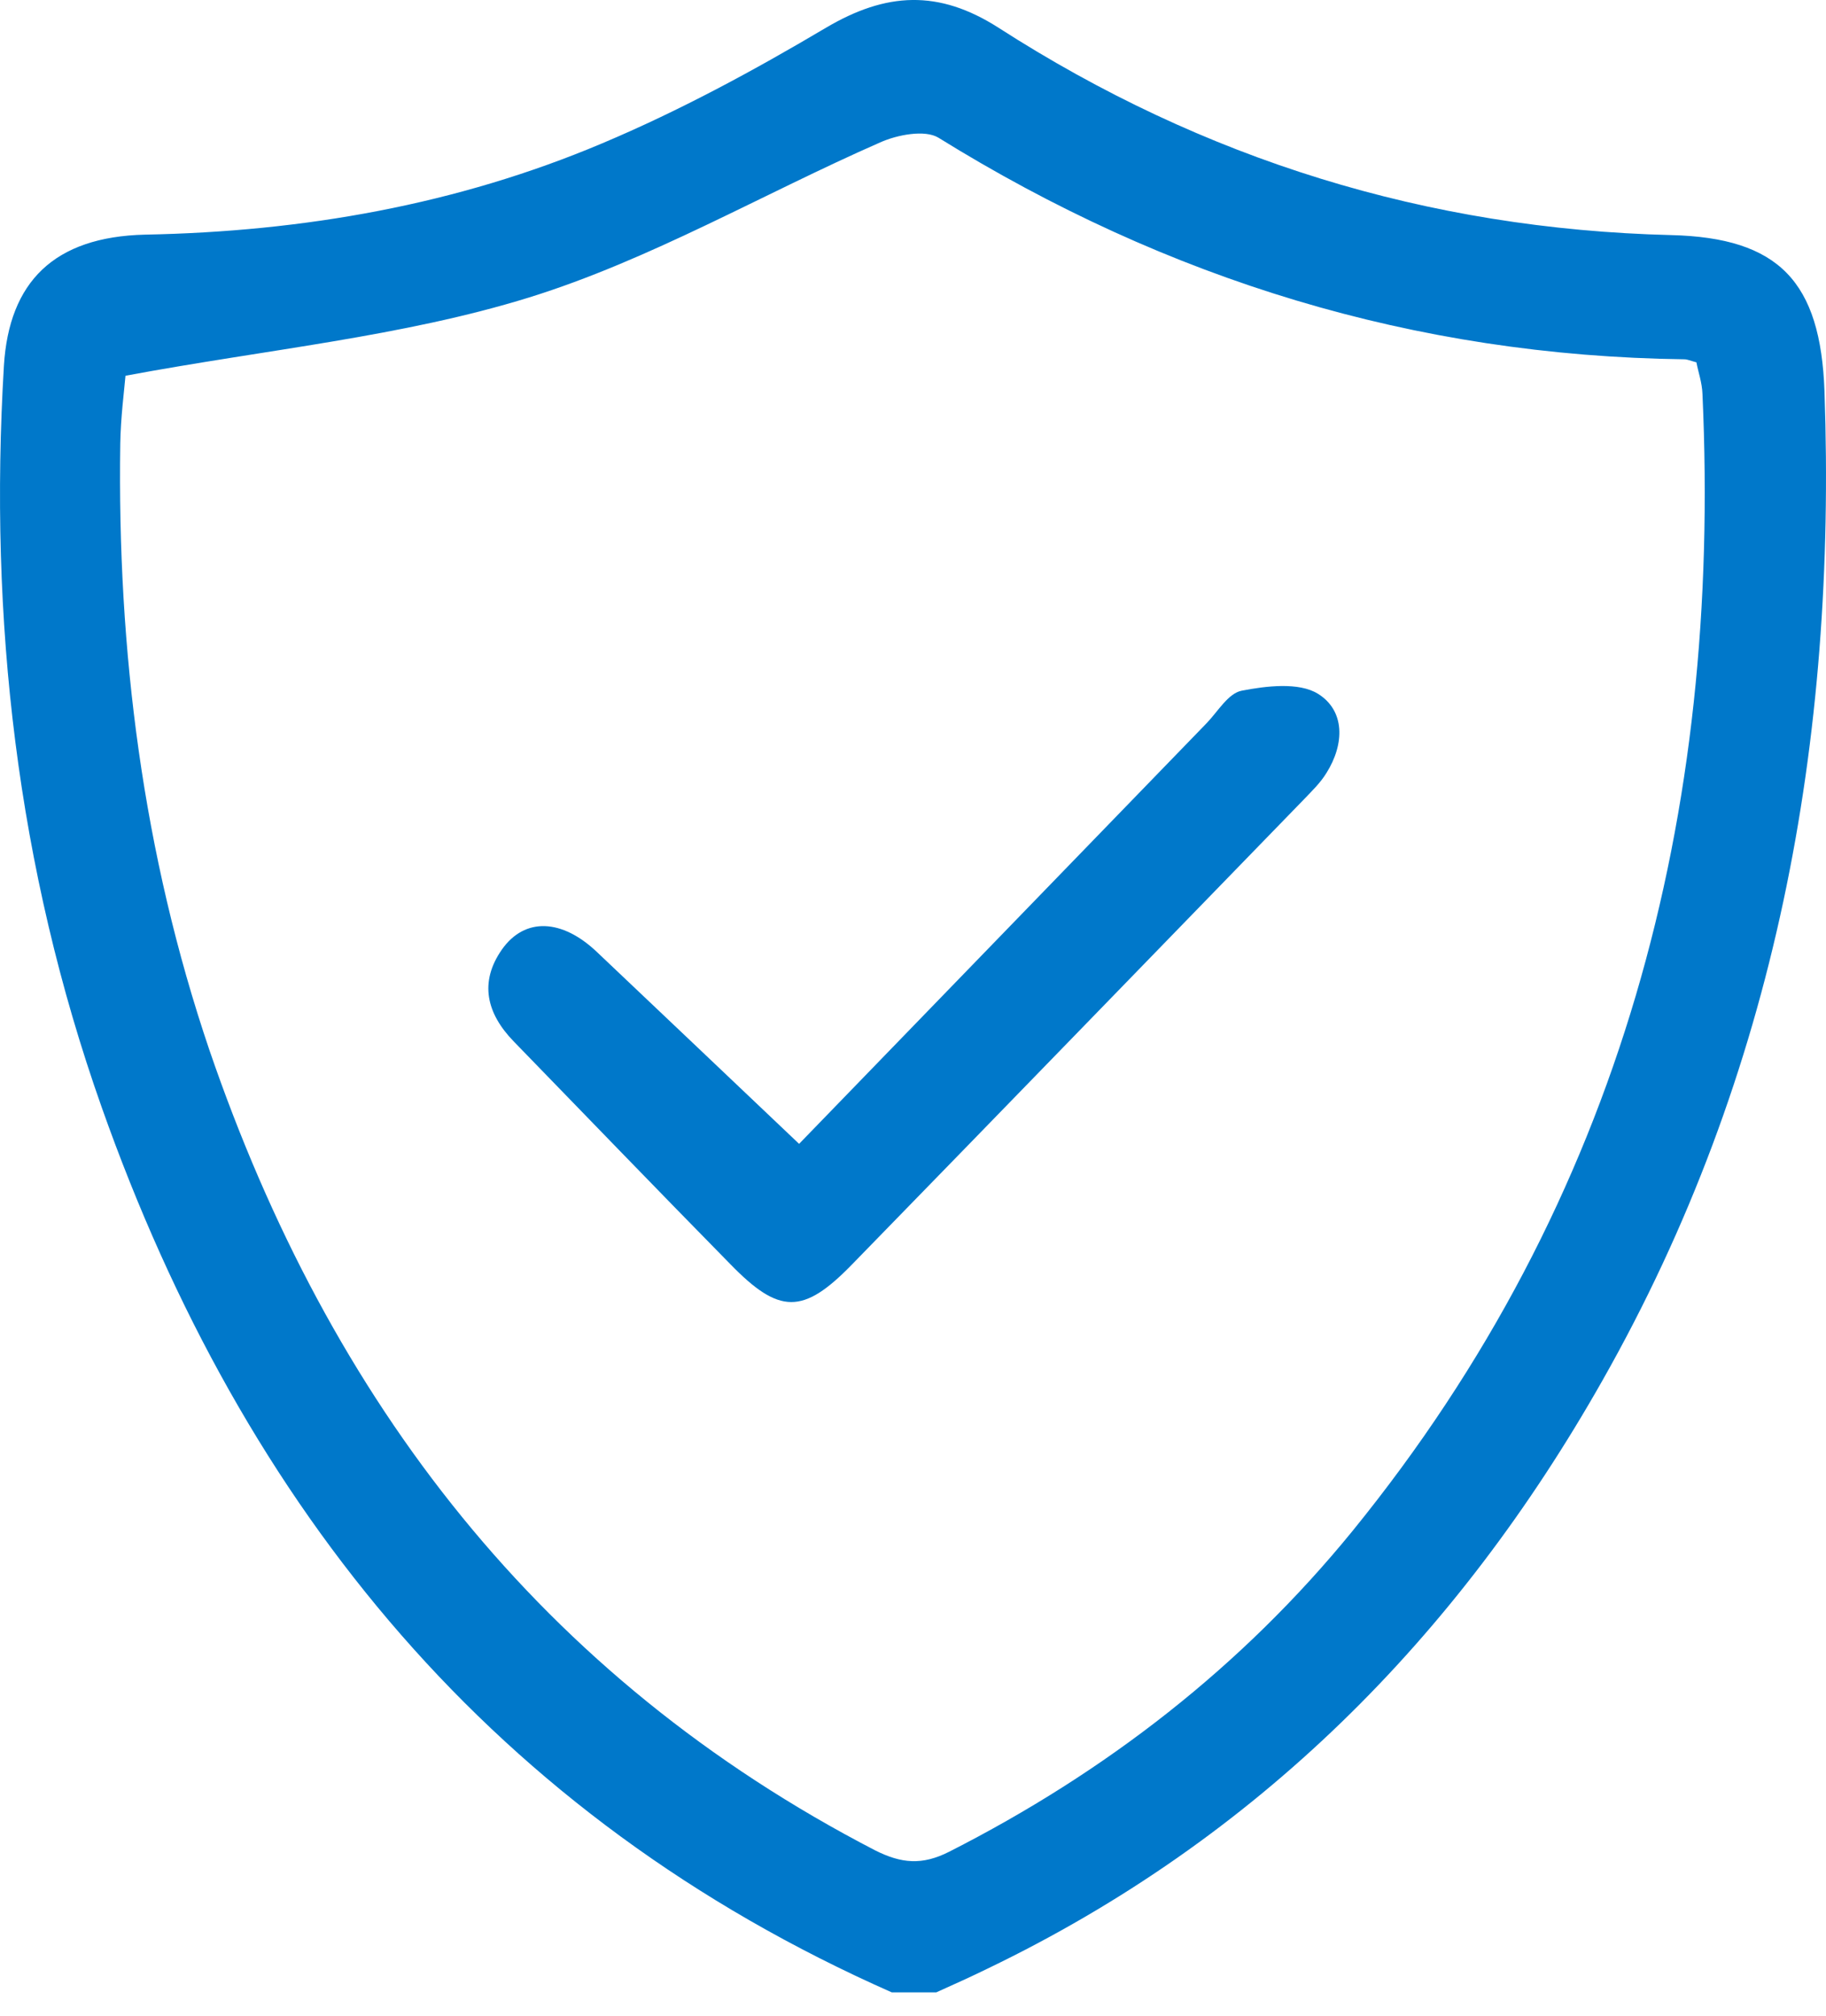 <svg width="29" height="32" viewBox="0 0 29 32" fill="none" xmlns="http://www.w3.org/2000/svg">
<g id="Group 427319455">
<g id="Group">
<path id="Vector" d="M28.976 6.213C28.914 4.474 28.255 3.773 26.537 3.732C22.668 3.636 19.109 2.53 15.859 0.441C14.904 -0.171 14.072 -0.123 13.117 0.441C11.97 1.121 10.788 1.76 9.565 2.275C7.256 3.251 4.817 3.677 2.302 3.725C0.859 3.76 0.144 4.474 0.062 5.807C-0.178 9.834 0.268 13.771 1.615 17.578C3.876 23.968 7.854 28.84 14.162 31.629C14.395 31.629 14.629 31.629 14.87 31.629C15.144 31.506 15.419 31.382 15.687 31.251C19.954 29.197 23.136 26.002 25.451 21.913C28.213 17.042 29.169 11.751 28.976 6.213ZM21.48 24.305C19.721 26.462 17.563 28.132 15.076 29.396C14.643 29.616 14.313 29.582 13.901 29.376C8.589 26.627 5.236 22.243 3.326 16.671C2.268 13.551 1.862 10.329 1.91 7.044C1.917 6.625 1.972 6.206 1.993 5.965C4.24 5.546 6.384 5.347 8.404 4.722C10.328 4.124 12.114 3.079 13.976 2.262C14.251 2.138 14.691 2.056 14.904 2.186C18.539 4.44 22.469 5.649 26.75 5.704C26.798 5.704 26.839 5.725 26.942 5.752C26.97 5.903 27.032 6.075 27.038 6.254C27.341 12.933 25.76 19.041 21.48 24.305Z" fill="#0078CA"/>
<path id="Vector_2" d="M20.93 11.013C20.627 10.827 20.112 10.889 19.72 10.965C19.507 11.006 19.343 11.294 19.164 11.48C16.992 13.72 14.814 15.967 12.691 18.159C11.599 17.121 10.54 16.118 9.482 15.115C8.926 14.586 8.335 14.558 7.971 15.074C7.606 15.596 7.73 16.09 8.156 16.53C9.304 17.712 10.444 18.894 11.599 20.069C12.375 20.866 12.753 20.873 13.529 20.076C15.928 17.616 18.312 15.156 20.703 12.696C20.834 12.559 20.971 12.428 21.067 12.27C21.356 11.81 21.363 11.281 20.93 11.013Z" fill="#0078CA"/>
</g>
</g>
</svg>
